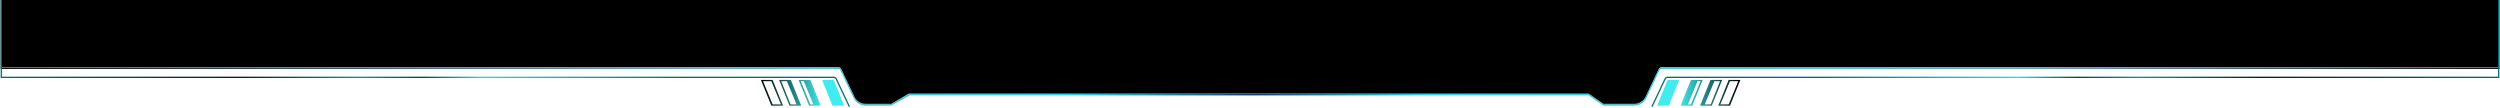 <?xml version="1.0" encoding="UTF-8"?>
<svg width="1922px" height="83px" viewBox="0 0 1922 83" version="1.1" xmlns="http://www.w3.org/2000/svg" xmlns:xlink="http://www.w3.org/1999/xlink">
    <title>导航</title>
    <defs>
        <linearGradient x1="99.431%" y1="50%" x2="26.382%" y2="50%" id="linearGradient-1">
            <stop stop-color="#000000" offset="0%"></stop>
            <stop stop-color="#42ECEE" offset="100%"></stop>
        </linearGradient>
        <linearGradient x1="100%" y1="50%" x2="26.382%" y2="50%" id="linearGradient-2">
            <stop stop-color="#000000" offset="0%"></stop>
            <stop stop-color="#42ECEE" offset="100%"></stop>
        </linearGradient>
        <linearGradient x1="100%" y1="50%" x2="0%" y2="50%" id="linearGradient-3">
            <stop stop-color="#42ECEE" stop-opacity="0" offset="0%"></stop>
            <stop stop-color="#63A7C6" offset="24.063%"></stop>
            <stop stop-color="#42ECEE" offset="50.783%"></stop>
            <stop stop-color="#63A7C6" offset="80.532%"></stop>
            <stop stop-color="#42ECEE" stop-opacity="0" offset="100%"></stop>
        </linearGradient>
        <linearGradient x1="50%" y1="0%" x2="50%" y2="100%" id="linearGradient-4">
            <stop stop-color="#0B1634" stop-opacity="0.327" offset="0%"></stop>
            <stop stop-color="#034647" stop-opacity="0.465" offset="100%"></stop>
        </linearGradient>
        <path d="M1920,0 L0,0 L0,52.518 L643.686,52.518 C644.461,52.518 645.167,52.962 645.496,53.657 L655.644,75.064 C657.292,78.54 660.819,80.759 664.695,80.759 L684.205,80.759 L697.661,72.832 L1220.349,72.832 L1231.576,80.759 L1255.305,80.759 C1259.181,80.759 1262.707,78.54 1264.355,75.064 L1274.503,53.657 C1274.833,52.962 1275.538,52.518 1276.313,52.518 L1920,52.518 L1920,0 Z" id="path-5"></path>
        <filter x="-0.3%" y="-6.2%" width="100.5%" height="112.4%" filterUnits="objectBoundingBox" id="filter-6">
            <feGaussianBlur stdDeviation="4.5" in="SourceAlpha" result="shadowBlurInner1"></feGaussianBlur>
            <feOffset dx="0" dy="-1" in="shadowBlurInner1" result="shadowOffsetInner1"></feOffset>
            <feComposite in="shadowOffsetInner1" in2="SourceAlpha" operator="arithmetic" k2="-1" k3="1" result="shadowInnerInner1"></feComposite>
            <feColorMatrix values="0 0 0 0 0.259   0 0 0 0 0.925   0 0 0 0 0.933  0 0 0 0.357 0" type="matrix" in="shadowInnerInner1"></feColorMatrix>
        </filter>
        <linearGradient x1="100%" y1="50%" x2="0%" y2="50%" id="linearGradient-7">
            <stop stop-color="#000000" offset="0%"></stop>
            <stop stop-color="#63A7C6" offset="19.602%"></stop>
            <stop stop-color="#1ADFF3" offset="42.914%"></stop>
            <stop stop-color="#0A3168" offset="49.917%"></stop>
            <stop stop-color="#1ADFF3" offset="57.291%"></stop>
            <stop stop-color="#63A7C6" offset="71.434%"></stop>
            <stop stop-color="#000000" offset="100%"></stop>
        </linearGradient>
        <linearGradient x1="99.266%" y1="50%" x2="0%" y2="50%" id="linearGradient-8">
            <stop stop-color="#036E78" offset="0%"></stop>
            <stop stop-color="#036E78" offset="19.602%"></stop>
            <stop stop-color="#1ADFF3" offset="42.914%"></stop>
            <stop stop-color="#02484E" offset="49.917%"></stop>
            <stop stop-color="#0C929E" offset="57.291%"></stop>
            <stop stop-color="#0D1D1F" offset="71.544%"></stop>
            <stop stop-color="#036E78" offset="100%"></stop>
        </linearGradient>
        <linearGradient x1="99.266%" y1="50%" x2="0%" y2="50%" id="linearGradient-9">
            <stop stop-color="#036E78" offset="0%"></stop>
            <stop stop-color="#036E78" offset="19.602%"></stop>
            <stop stop-color="#1ADFF3" offset="42.914%"></stop>
            <stop stop-color="#02484E" offset="49.917%"></stop>
            <stop stop-color="#0C929E" offset="57.291%"></stop>
            <stop stop-color="#0D1D1F" offset="71.544%"></stop>
            <stop stop-color="#036E78" offset="100%"></stop>
        </linearGradient>
    </defs>
    <g id="页面-1" stroke="none" stroke-width="1" fill="none" fill-rule="evenodd">
        <g id="切图" transform="translate(1, -1156)">
            <g id="导航" transform="translate(0, 1156)">
                <path d="M1290,61.437 L1282,81.255 L1273,81.255 L1281,61.437 L1290,61.437 Z M1308,61.437 L1300,81.255 L1291,81.255 L1299,61.437 L1308,61.437 Z M1323,61.437 L1315,81.255 L1306,81.255 L1314,61.437 L1323,61.437 Z M1337,61.437 L1329,81.255 L1320,81.255 L1328,61.437 L1337,61.437 Z M1306.382,62.407 L1304.058,62.407 L1296.597,80.276 L1299,80.276 L1306.382,62.407 Z M1321.382,62.407 L1317.04,62.407 L1309.597,80.276 L1314.198,80.276 L1321.382,62.407 Z M1335.382,62.407 L1329,62.407 L1321.597,80.276 L1328,80.276 L1335.382,62.407 Z" id="形状结合" fill="url(#linearGradient-1)"></path>
                <path d="M601,61.437 L593,81.255 L584,81.255 L592,61.437 L601,61.437 Z M619,61.437 L611,81.255 L602,81.255 L610,61.437 L619,61.437 Z M634,61.437 L626,81.255 L617,81.255 L625,61.437 L634,61.437 Z M648,61.437 L640,81.255 L631,81.255 L639,61.437 L648,61.437 Z M617.382,62.407 L615.058,62.407 L607.597,80.276 L610,80.276 L617.382,62.407 Z M632.382,62.407 L628.04,62.407 L620.597,80.276 L625.198,80.276 L632.382,62.407 Z M646.382,62.407 L640,62.407 L632.597,80.276 L639,80.276 L646.382,62.407 Z" id="形状结合" fill="url(#linearGradient-2)" transform="translate(616, 71.346) scale(-1, 1) translate(-616, -71.346) "></path>
                <line x1="698.5" y1="76.796" x2="1219.5" y2="76.796" id="直线" stroke="url(#linearGradient-3)" stroke-linecap="round"></line>
                <g id="Fill-1">
                    <use fill="url(#linearGradient-4)" fill-rule="evenodd" xlink:href="#path-5"></use>
                    <use fill="black" fill-opacity="1" filter="url(#filter-6)" xlink:href="#path-5"></use>
                </g>
                <path d="M0,0.061 L0,52.518 L643.686,52.518 C644.461,52.518 645.167,52.962 645.496,53.657 L655.644,75.064 C657.292,78.54 660.819,80.759 664.695,80.759 L684.027,80.759 L698.357,72.832 L1220.349,72.832 L1231.981,80.759 L1255.305,80.759 C1259.181,80.759 1262.707,78.54 1264.355,75.064 L1274.503,53.657 C1274.833,52.962 1275.538,52.518 1276.313,52.518 L1920,52.518 L1920,0" id="路径" stroke="url(#linearGradient-7)"></path>
                <path d="M0,0 L0,59.455 L640.037,59.455 C640.812,59.455 641.518,59.899 641.848,60.593 L652,82" id="路径备份-4" stroke="url(#linearGradient-8)"></path>
                <path d="M1269,0 L1269,59.455 L1908.037,59.455 C1908.812,59.455 1909.518,59.899 1909.848,60.593 L1920,82" id="路径备份-5" stroke="url(#linearGradient-9)" transform="translate(1594.5, 41) scale(-1, 1) translate(-1594.5, -41) "></path>
            </g>
        </g>
    </g>
</svg>